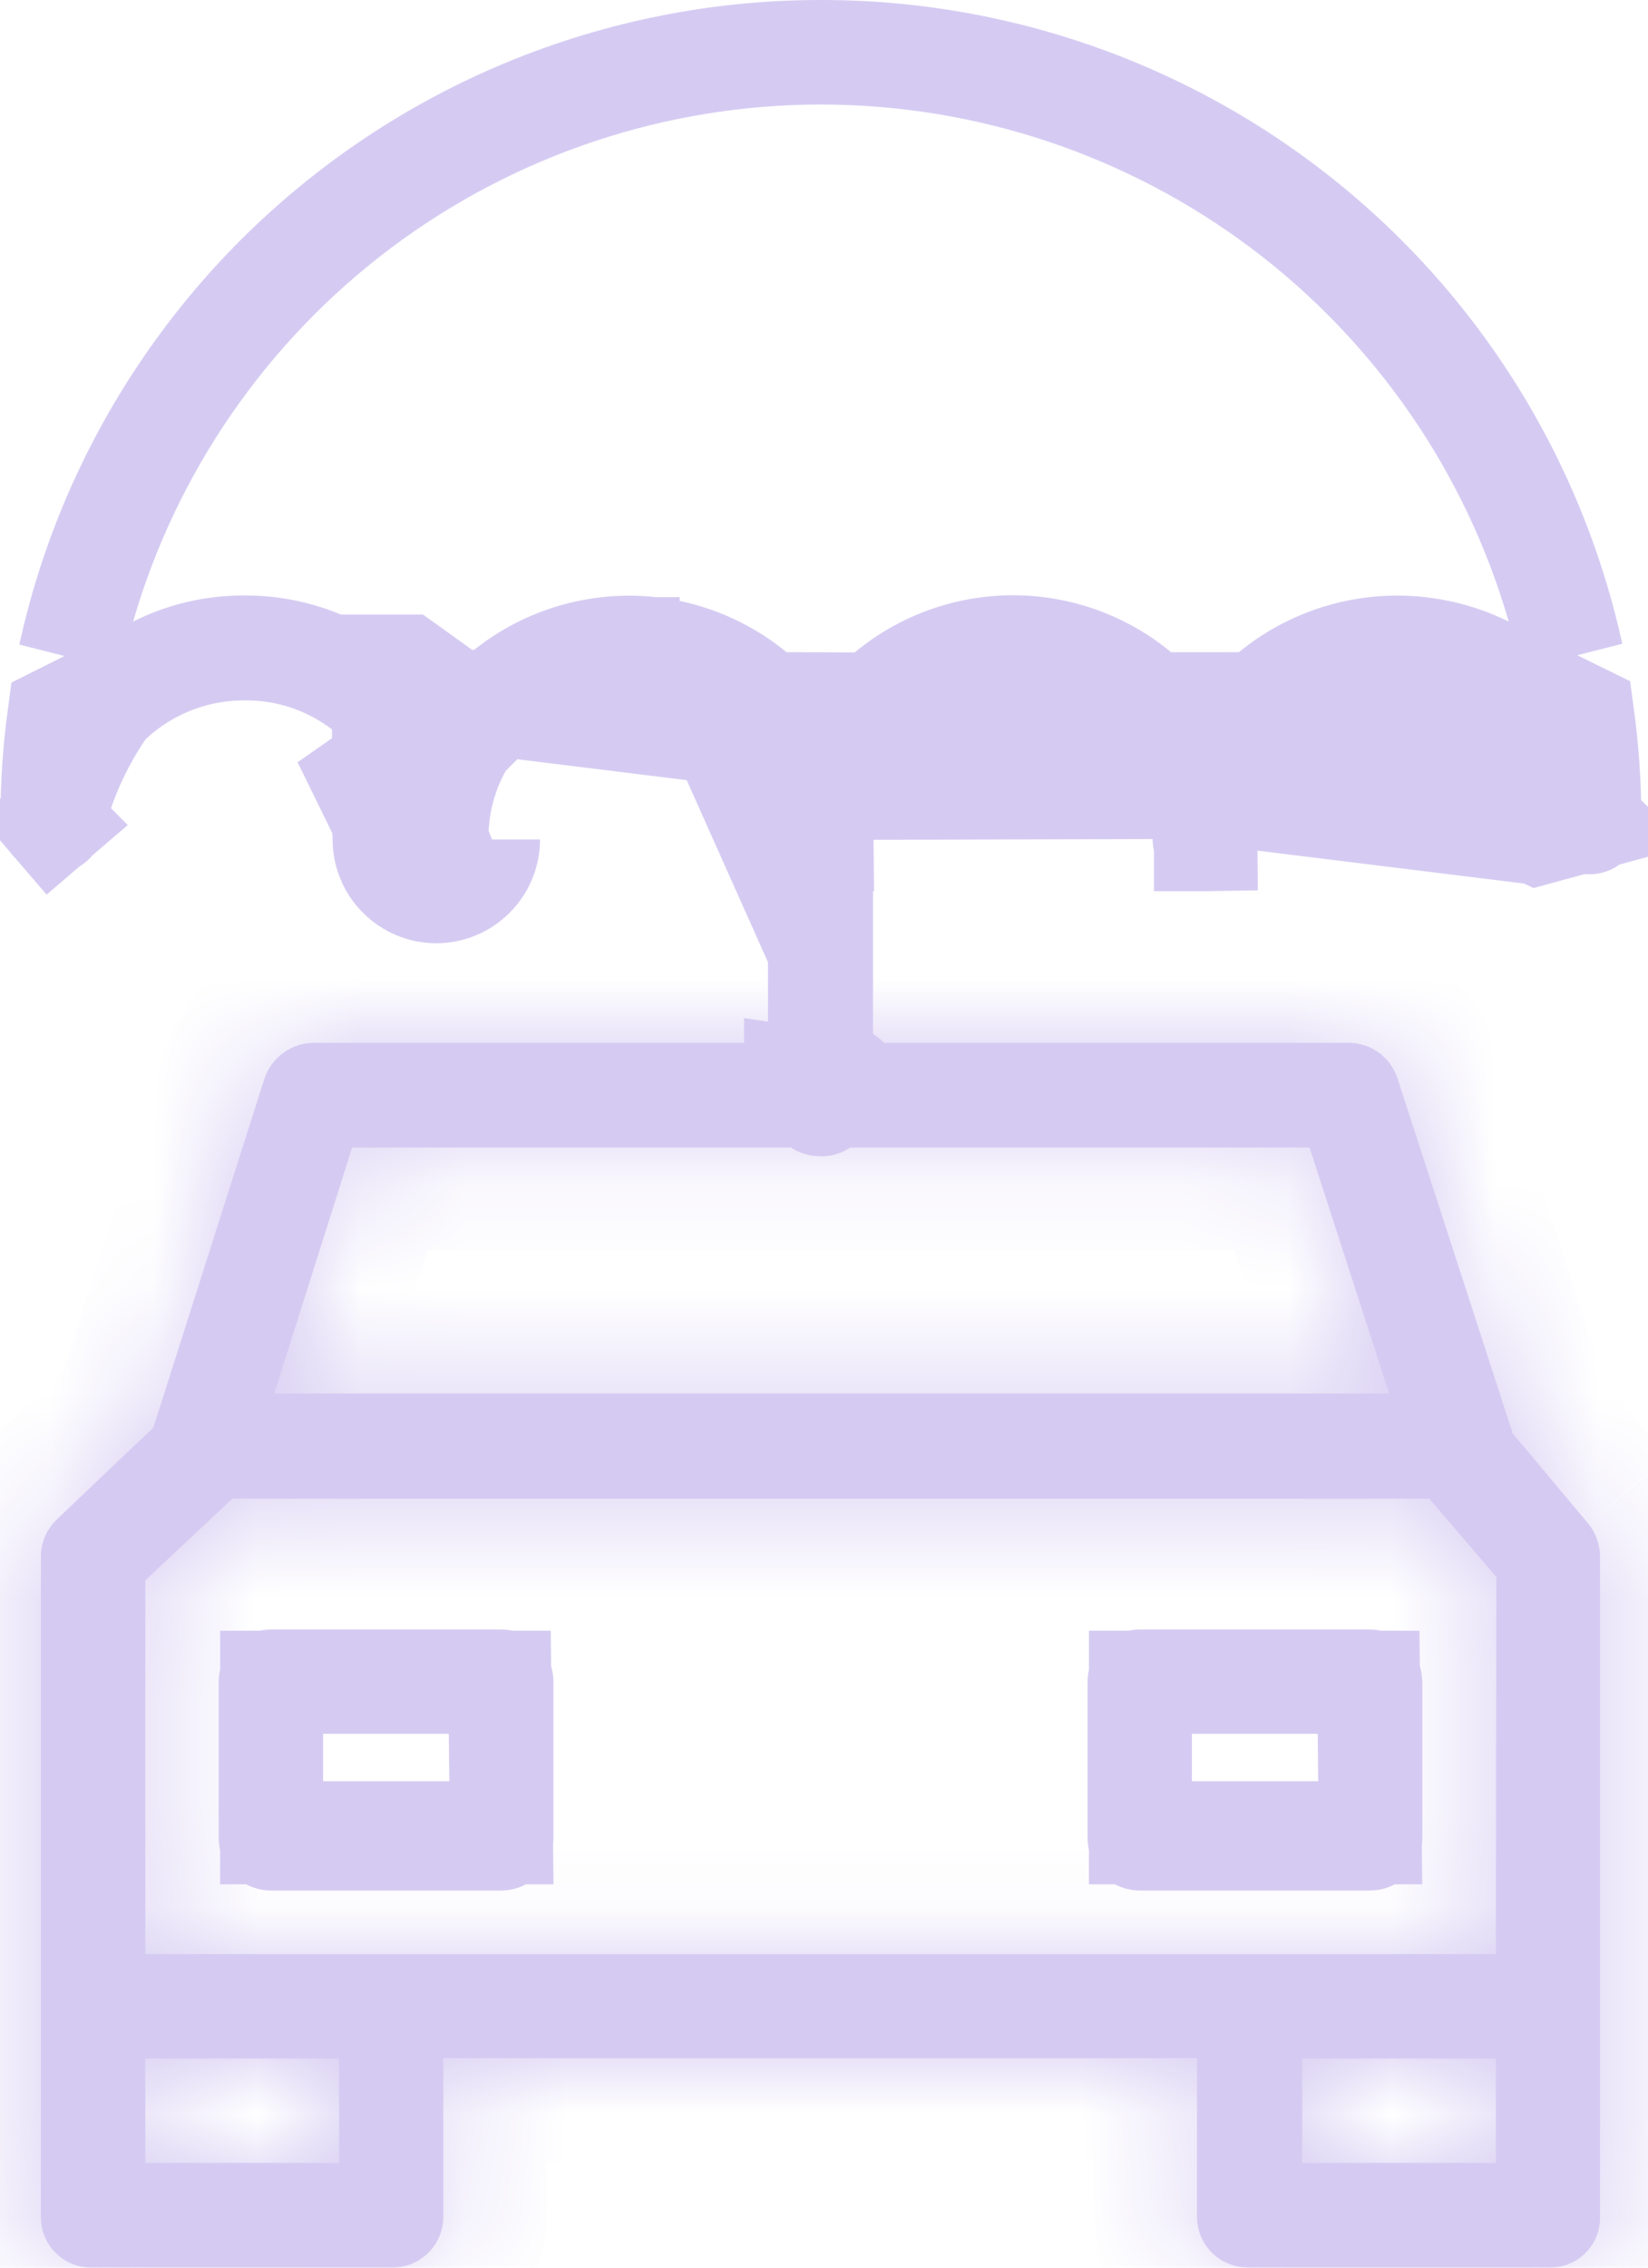 <svg width="16" height="22" viewBox="0 0 16 22" fill="none" xmlns="http://www.w3.org/2000/svg">
<path d="M14.934 8.085L15.417 7.953L15.417 7.953L15.417 7.953L15.417 7.953L15.416 7.952L15.416 7.949L15.414 7.942L15.406 7.915C15.4 7.893 15.39 7.862 15.379 7.824C15.355 7.751 15.322 7.651 15.279 7.537C15.197 7.294 15.075 7.066 14.916 6.864L14.893 6.833L14.865 6.807C14.512 6.477 14.046 6.292 13.562 6.292H13.562H13.51V6.292L13.503 6.292C13.263 6.296 13.026 6.347 12.806 6.442C12.586 6.537 12.386 6.674 12.219 6.846C12.052 7.019 11.921 7.222 11.832 7.445C11.745 7.666 11.701 7.901 11.704 8.139M14.934 8.085L4.764 6.83L4.764 6.831M14.934 8.085L15.417 7.953L15.42 7.965L15.423 7.977C15.423 7.978 15.424 7.98 15.425 7.981C15.427 7.982 15.429 7.982 15.431 7.982C15.432 7.982 15.434 7.981 15.435 7.98C15.436 7.978 15.436 7.977 15.436 7.975L15.436 7.962L15.436 7.948C15.435 7.609 15.412 7.272 15.367 6.94L14.428 6.479C14.159 6.347 13.863 6.278 13.563 6.278C13.066 6.279 12.59 6.471 12.232 6.814L12.229 6.817C12.226 6.82 12.222 6.823 12.219 6.827L14.934 8.085ZM11.704 8.139C11.704 8.138 11.704 8.138 11.704 8.138H12.204L11.705 8.146L11.704 8.146C11.704 8.145 11.704 8.145 11.704 8.144C11.704 8.142 11.704 8.141 11.704 8.139ZM11.704 8.139C11.704 8.14 11.703 8.141 11.702 8.142C11.701 8.144 11.699 8.144 11.697 8.144C11.695 8.144 11.693 8.144 11.692 8.142C11.691 8.141 11.69 8.14 11.69 8.138H11.69L11.69 8.13C11.682 7.643 11.491 7.177 11.156 6.824L11.146 6.813L11.135 6.803C10.782 6.473 10.317 6.289 9.833 6.288H9.833H9.777V6.288L9.766 6.289C9.281 6.3 8.821 6.502 8.485 6.852C8.151 7.2 7.968 7.666 7.976 8.149M7.976 8.149V10.454M7.976 8.149C7.976 8.151 7.976 8.152 7.976 8.154L8.476 8.144H7.976V8.149ZM7.976 10.454C7.974 10.454 7.971 10.454 7.969 10.454C7.965 10.454 7.96 10.454 7.956 10.454M7.976 10.454V10.718C7.976 10.726 7.974 10.658 8.032 10.579C8.094 10.493 8.174 10.464 8.201 10.457C8.208 10.455 8.212 10.455 8.212 10.455C8.212 10.454 8.199 10.456 8.165 10.456C8.141 10.456 8.115 10.456 8.081 10.455L8.079 10.455C8.049 10.454 8.013 10.454 7.976 10.454ZM7.956 10.454V8.143H7.956L7.956 8.135C7.948 7.648 7.757 7.182 7.422 6.829L7.413 6.82L7.404 6.812C7.052 6.476 6.583 6.29 6.097 6.293M7.956 10.454C7.921 10.454 7.887 10.454 7.859 10.455L7.856 10.455C7.822 10.456 7.796 10.456 7.772 10.456C7.737 10.456 7.723 10.454 7.723 10.454C7.723 10.455 7.726 10.455 7.731 10.457C7.756 10.463 7.834 10.49 7.897 10.574C7.957 10.654 7.956 10.723 7.956 10.718V10.454ZM6.097 6.293H6.048V6.293L6.038 6.294C5.554 6.303 5.093 6.504 4.757 6.852C4.422 7.199 4.237 7.663 4.243 8.145M6.097 6.293C6.096 6.293 6.095 6.293 6.094 6.294L6.099 6.793M6.097 6.293H6.099V6.793M4.243 8.145C4.243 8.146 4.243 8.146 4.242 8.147C4.242 8.147 4.242 8.148 4.241 8.149C4.24 8.149 4.24 8.15 4.239 8.15L4.43 8.612M4.243 8.145C4.243 8.146 4.243 8.146 4.243 8.147C4.243 8.148 4.243 8.149 4.243 8.151C4.243 8.151 4.243 8.152 4.243 8.152L4.244 8.152L4.255 8.152L4.743 8.144M4.243 8.145C4.243 8.145 4.243 8.145 4.243 8.144H4.743M4.43 8.612L4.239 8.15C4.238 8.151 4.237 8.151 4.236 8.151C4.235 8.151 4.234 8.151 4.233 8.15L4.233 8.15C4.233 8.15 4.232 8.15 4.232 8.15C4.232 8.149 4.231 8.149 4.231 8.149L3.878 8.502M4.43 8.612C4.368 8.638 4.303 8.651 4.236 8.651C4.169 8.651 4.103 8.638 4.042 8.612M4.43 8.612C4.491 8.587 4.547 8.549 4.594 8.502C4.641 8.455 4.679 8.4 4.704 8.338C4.73 8.277 4.743 8.211 4.743 8.144M3.878 8.502L4.231 8.149C4.231 8.148 4.23 8.148 4.23 8.148C4.23 8.147 4.23 8.147 4.23 8.147C4.229 8.146 4.229 8.145 4.229 8.144L4.229 8.142C4.227 7.653 4.037 7.183 3.699 6.829L3.691 6.821L3.683 6.813C3.331 6.477 2.863 6.291 2.376 6.295C1.89 6.293 1.422 6.477 1.068 6.811L1.028 6.849L0.997 6.895C0.777 7.22 0.616 7.581 0.52 7.961L0.52 7.961L0.517 7.973C0.517 7.975 0.516 7.976 0.514 7.977C0.513 7.978 0.511 7.979 0.509 7.978L0.509 7.978C0.508 7.978 0.506 7.977 0.505 7.976L0.127 8.3L0.505 7.976C0.504 7.975 0.503 7.973 0.503 7.972L0.504 7.964L0.504 7.957C0.504 7.62 0.526 7.284 0.571 6.951L1.517 6.477C1.783 6.343 2.078 6.275 2.376 6.277L2.38 6.277C2.866 6.276 3.332 6.46 3.686 6.79M3.878 8.502C3.925 8.549 3.98 8.587 4.042 8.612M3.878 8.502C3.83 8.455 3.793 8.4 3.768 8.338C3.742 8.277 3.729 8.211 3.729 8.144C3.727 7.783 3.587 7.436 3.338 7.175L4.042 8.612M3.686 6.79C3.695 6.801 3.702 6.809 3.707 6.815L3.71 6.817M3.686 6.79C3.684 6.788 3.683 6.786 3.681 6.784C3.672 6.772 3.653 6.748 3.634 6.714C3.633 6.714 3.633 6.714 3.633 6.713C3.622 6.694 3.566 6.597 3.566 6.462H3.946L4.031 6.523C3.723 6.831 3.723 6.831 3.723 6.831L3.723 6.83L3.722 6.83L3.722 6.83L3.721 6.829L3.72 6.828L3.716 6.824L3.71 6.817M3.686 6.79C3.695 6.798 3.703 6.806 3.711 6.814L3.709 6.816C3.709 6.816 3.709 6.817 3.71 6.817M3.71 6.817C3.761 6.872 3.807 6.927 3.847 6.98L4.259 7.514L4.65 6.965C4.685 6.917 4.723 6.872 4.764 6.831M4.764 6.831L4.45 6.516L4.764 6.831ZM4.042 8.612L4.743 8.144M6.099 6.793H6.048H6.099ZM4.782 6.813C5.138 6.469 5.616 6.278 6.112 6.279C6.609 6.281 7.085 6.476 7.44 6.822L7.441 6.823C7.49 6.877 7.534 6.929 7.573 6.98L7.984 7.514L8.376 6.965C8.41 6.917 8.448 6.872 8.49 6.831L4.782 6.813ZM8.49 6.83L8.507 6.813C8.864 6.467 9.342 6.274 9.839 6.275C10.336 6.276 10.814 6.471 11.169 6.819L11.17 6.82C11.219 6.873 11.263 6.925 11.302 6.976L11.713 7.51L12.105 6.961C12.139 6.913 12.177 6.869 12.219 6.827C12.219 6.827 12.219 6.827 12.219 6.827L8.49 6.83ZM15.262 6.353L15.128 5.891C14.68 4.341 13.739 2.978 12.448 2.008C11.157 1.039 9.585 0.514 7.97 0.514C6.355 0.514 4.784 1.039 3.493 2.008C2.202 2.978 1.261 4.341 0.812 5.891L0.676 6.36C0.77 5.931 0.902 5.51 1.071 5.102C1.447 4.197 1.997 3.375 2.69 2.682C3.384 1.99 4.207 1.44 5.113 1.066C6.019 0.692 6.99 0.499 7.971 0.5H7.972H7.972H7.972H7.972H7.972H7.972H7.972H7.972H7.972H7.972H7.972H7.972H7.972H7.972H7.972H7.972H7.972H7.972H7.972H7.972H7.972H7.972H7.972H7.972H7.972H7.972H7.972H7.972H7.972H7.972H7.972H7.972H7.972H7.972H7.972H7.972H7.973H7.973H7.973H7.973H7.973H7.973H7.973H7.973H7.973H7.973H7.973H7.973H7.973H7.973H7.973H7.973H7.973H7.973H7.973H7.973H7.973H7.973H7.973H7.973H7.973H7.973H7.973H7.973H7.973H7.973H7.973H7.973H7.973H7.973H7.973H7.973H7.973H7.973H7.973H7.973H7.973H7.974H7.974H7.974H7.974H7.974H7.974H7.974H7.974H7.974H7.974H7.974H7.974H7.974H7.974H7.974H7.974H7.974H7.974H7.974H7.974H7.974H7.974H7.974H7.974H7.974H7.974H7.974H7.974H7.974H7.974H7.974H7.974H7.974H7.974H7.974H7.974H7.974H7.974H7.974H7.974H7.974H7.974H7.974H7.974H7.974H7.974H7.975H7.975H7.975H7.975H7.975H7.975H7.975H7.975H7.975H7.975H7.975H7.975H7.975H7.975H7.975H7.975H7.975H7.975H7.975H7.975H7.975H7.975H7.975H7.975H7.975H7.975H7.975H7.975H7.975H7.975H7.975H7.975H7.975H7.975H7.975H7.975H7.975H7.975H7.975H7.975H7.975H7.975H7.975H7.975H7.975H7.975H7.975H7.975H7.975H7.975H7.976H7.976H7.976H7.976H7.976H7.976H7.976H7.976H7.976H7.976H7.976H7.976H7.976H7.976H7.976H7.976H7.976H7.976H7.976H7.976H7.976H7.976H7.976H7.976H7.976H7.976H7.976H7.976H7.976H7.976H7.976H7.976H7.976H7.976H7.976H7.976H7.976H7.976H7.976H7.976H7.976H7.976H7.976H7.976H7.976H7.976H7.976H7.976H7.976H7.976H7.977H7.977H7.977H7.977H7.977H7.977H7.977H7.977H7.977H7.977H7.977H7.977H7.977H7.977H7.977H7.977H7.977H7.977H7.977H7.977H7.977H7.977H7.977H7.977H7.977H7.977H7.977H7.977H7.977H7.977H7.977H7.977H7.977H7.977H7.977H7.977H7.977H7.977H7.977H7.977H7.977H7.977H7.977H7.977H7.977H7.977H7.978H7.978H7.978H7.978H7.978H7.978H7.978H7.978H7.978H7.978H7.978H7.978H7.978H7.978H7.978H7.978H7.978H7.978H7.978H7.978H7.978H7.978H7.978H7.978H7.978H7.978H7.978H7.978H7.978H7.978H7.978H7.978H7.978H7.978H7.978H7.978H7.978H7.978H7.978H7.978H7.979H7.979H7.979H7.979H7.979H7.979H7.979H7.979H7.979H7.979H7.979H7.979H7.979H7.979H7.979H7.979H7.979H7.979H7.979H7.979H7.979H7.979H7.979H7.979H7.979H7.979H7.979H7.979H7.979H7.979H7.979H7.979H7.979H7.979H7.979H7.979H7.98H7.98H7.98H7.98H7.98H7.98H7.98H7.98H7.98H7.98H7.98H7.98H7.98H7.98H7.98H7.98H7.98H7.98H7.98H7.98H7.98H7.98H7.98H7.98H7.98H7.98H7.98H7.98H7.98H7.98H7.98H7.981H7.981H7.981H7.981H7.981H7.981H7.981H7.981H7.981H7.981H7.981H7.981H7.981H7.981H7.981H7.981H7.981H7.981H7.981H7.981H7.981H7.981H7.981H7.981H7.981H7.981H7.981H7.981H7.982H7.982H7.982H7.982H7.982H7.982H7.982H7.982H7.982H7.982H7.982H7.982H7.982H7.982H7.982H7.982H7.982H7.982H7.982H7.982H7.982H7.982H7.982H7.982H7.982H7.983H7.983H7.983H7.983H7.983H7.983H7.983H7.983H7.983H7.983H7.983H7.983H7.983H7.983H7.983H7.983H7.983H7.983H7.983H7.983H7.983H7.983H7.984H7.984H7.984H7.984H7.984H7.984H7.984H7.984H7.984H7.984H7.984H7.984H7.984H7.984H7.984H7.984H7.984H7.984H7.984H7.984H7.984H7.985H7.985H7.985H7.985H7.985H7.985H7.985H7.985H7.985H7.985H7.985H7.985H7.985H7.985H7.985H7.985H7.985H7.985H7.985H7.986H7.986H7.986H7.986H7.986H7.986H7.986H7.986H7.986H7.986H7.986H7.986H7.986H7.986H7.986H7.986H7.986C9.963 0.502 11.857 1.288 13.254 2.684C14.268 3.698 14.959 4.974 15.262 6.353ZM13.51 6.792H13.562H13.51Z" fill="#D5CBF2" stroke="#D5CBF2"/>
<mask id="path-2-inside-1" fill="white">
<path d="M15.418 14.779L14.681 13.9C14.681 13.885 14.681 13.87 14.67 13.855L13.568 10.463C13.535 10.361 13.471 10.272 13.384 10.21C13.297 10.148 13.192 10.115 13.085 10.117H3.049C2.942 10.117 2.837 10.151 2.751 10.214C2.664 10.277 2.599 10.366 2.566 10.468L1.489 13.85L0.549 14.743C0.5 14.791 0.461 14.848 0.435 14.911C0.409 14.973 0.396 15.041 0.397 15.109V21.501C0.396 21.565 0.407 21.629 0.43 21.689C0.454 21.748 0.488 21.803 0.533 21.849C0.577 21.895 0.63 21.932 0.689 21.958C0.748 21.984 0.811 21.998 0.875 21.999H3.806C3.936 22 4.061 21.95 4.154 21.86C4.247 21.77 4.301 21.646 4.304 21.517V19.968H11.621V21.501C11.621 21.566 11.633 21.63 11.657 21.69C11.681 21.75 11.717 21.805 11.762 21.851C11.808 21.897 11.862 21.934 11.921 21.959C11.981 21.985 12.045 21.998 12.109 21.999H15.042C15.105 22 15.169 21.989 15.228 21.965C15.287 21.942 15.342 21.907 15.387 21.863C15.433 21.818 15.47 21.765 15.495 21.707C15.52 21.648 15.534 21.585 15.534 21.522V15.109C15.536 14.989 15.494 14.872 15.418 14.779ZM3.419 11.133H12.714L13.487 13.519H2.663L3.419 11.133ZM3.293 20.984H1.411V19.971H3.291L3.293 20.984ZM14.523 20.984H12.643V19.971H14.523V20.984ZM14.523 18.958H1.411V15.332L2.255 14.54H13.877L14.527 15.299L14.523 18.958Z"/>
</mask>
<path d="M15.418 14.779L14.681 13.9C14.681 13.885 14.681 13.87 14.67 13.855L13.568 10.463C13.535 10.361 13.471 10.272 13.384 10.21C13.297 10.148 13.192 10.115 13.085 10.117H3.049C2.942 10.117 2.837 10.151 2.751 10.214C2.664 10.277 2.599 10.366 2.566 10.468L1.489 13.85L0.549 14.743C0.5 14.791 0.461 14.848 0.435 14.911C0.409 14.973 0.396 15.041 0.397 15.109V21.501C0.396 21.565 0.407 21.629 0.43 21.689C0.454 21.748 0.488 21.803 0.533 21.849C0.577 21.895 0.63 21.932 0.689 21.958C0.748 21.984 0.811 21.998 0.875 21.999H3.806C3.936 22 4.061 21.95 4.154 21.86C4.247 21.77 4.301 21.646 4.304 21.517V19.968H11.621V21.501C11.621 21.566 11.633 21.63 11.657 21.69C11.681 21.75 11.717 21.805 11.762 21.851C11.808 21.897 11.862 21.934 11.921 21.959C11.981 21.985 12.045 21.998 12.109 21.999H15.042C15.105 22 15.169 21.989 15.228 21.965C15.287 21.942 15.342 21.907 15.387 21.863C15.433 21.818 15.47 21.765 15.495 21.707C15.52 21.648 15.534 21.585 15.534 21.522V15.109C15.536 14.989 15.494 14.872 15.418 14.779ZM3.419 11.133H12.714L13.487 13.519H2.663L3.419 11.133ZM3.293 20.984H1.411V19.971H3.291L3.293 20.984ZM14.523 20.984H12.643V19.971H14.523V20.984ZM14.523 18.958H1.411V15.332L2.255 14.54H13.877L14.527 15.299L14.523 18.958Z" fill="#D5CBF2"/>
<path d="M14.681 13.9H13.681V14.264L13.915 14.543L14.681 13.9ZM14.67 13.855L13.719 14.164L13.762 14.295L13.838 14.41L14.67 13.855ZM13.568 10.463L12.615 10.767L12.617 10.772L13.568 10.463ZM13.085 10.117V11.117H13.095L13.104 11.117L13.085 10.117ZM3.049 10.117L3.048 11.117H3.049V10.117ZM2.566 10.468L1.615 10.16L1.614 10.165L2.566 10.468ZM1.489 13.85L2.178 14.574L2.364 14.398L2.442 14.153L1.489 13.85ZM0.549 14.743L-0.14 14.019L-0.146 14.024L0.549 14.743ZM0.397 15.109H1.397V15.102L1.397 15.094L0.397 15.109ZM0.397 21.501L1.397 21.522L1.397 21.512V21.501H0.397ZM0.875 21.999L0.854 22.999L0.865 22.999H0.875V21.999ZM3.806 21.999L3.816 20.999H3.806V21.999ZM4.304 21.517L5.304 21.537L5.304 21.527V21.517H4.304ZM4.304 19.968V18.968H3.304V19.968H4.304ZM11.621 19.968H12.621V18.968H11.621V19.968ZM11.621 21.501L12.621 21.512V21.501H11.621ZM12.109 21.999L12.099 22.999H12.109V21.999ZM15.042 21.999L15.06 20.999L15.051 20.999H15.042V21.999ZM15.534 21.522L16.535 21.535V21.522H15.534ZM15.534 15.109L14.534 15.1V15.109H15.534ZM3.419 11.133V10.133H2.687L2.466 10.831L3.419 11.133ZM12.714 11.133L13.665 10.825L13.441 10.133H12.714V11.133ZM13.487 13.519V14.519H14.862L14.438 13.211L13.487 13.519ZM2.663 13.519L1.71 13.217L1.297 14.519H2.663V13.519ZM3.293 20.984V21.984H4.294L4.293 20.982L3.293 20.984ZM1.411 20.984H0.411V21.984H1.411V20.984ZM1.411 19.971V18.971H0.411V19.971H1.411ZM3.291 19.971L4.291 19.97L4.29 18.971H3.291V19.971ZM14.523 20.984V21.984H15.523V20.984H14.523ZM12.643 20.984H11.643V21.984H12.643V20.984ZM12.643 19.971V18.971H11.643V19.971H12.643ZM14.523 19.971H15.523V18.971H14.523V19.971ZM14.523 18.958V19.958H15.522L15.523 18.959L14.523 18.958ZM1.411 18.958H0.411V19.958H1.411V18.958ZM1.411 15.332L0.726 14.603L0.411 14.899V15.332H1.411ZM2.255 14.54V13.54H1.859L1.57 13.81L2.255 14.54ZM13.877 14.54L14.637 13.889L14.338 13.54H13.877V14.54ZM14.527 15.299L15.527 15.3L15.527 14.93L15.287 14.649L14.527 15.299ZM16.184 14.136L15.446 13.257L13.915 14.543L14.652 15.422L16.184 14.136ZM15.681 13.9C15.681 13.9 15.681 13.875 15.679 13.847C15.678 13.816 15.675 13.769 15.666 13.713C15.645 13.591 15.599 13.444 15.502 13.3L13.838 14.41C13.661 14.143 13.681 13.865 13.681 13.9H15.681ZM15.621 13.546L14.519 10.154L12.617 10.772L13.719 14.164L15.621 13.546ZM14.521 10.159C14.423 9.852 14.228 9.585 13.966 9.397L12.802 11.023C12.714 10.96 12.648 10.87 12.615 10.767L14.521 10.159ZM13.966 9.397C13.704 9.209 13.388 9.111 13.066 9.117L13.104 11.117C12.996 11.119 12.89 11.086 12.802 11.023L13.966 9.397ZM13.085 9.117H3.049V11.117H13.085V9.117ZM3.05 9.117C2.731 9.117 2.421 9.218 2.163 9.405L3.338 11.023C3.254 11.084 3.152 11.117 3.048 11.117L3.05 9.117ZM2.163 9.405C1.905 9.592 1.713 9.857 1.615 10.16L3.518 10.776C3.486 10.875 3.423 10.962 3.338 11.023L2.163 9.405ZM1.614 10.165L0.537 13.546L2.442 14.153L3.519 10.771L1.614 10.165ZM0.8 13.125L-0.14 14.019L1.238 15.468L2.178 14.574L0.8 13.125ZM-0.146 14.024C-0.293 14.167 -0.41 14.338 -0.488 14.527L1.359 15.294C1.332 15.358 1.293 15.415 1.244 15.462L-0.146 14.024ZM-0.488 14.527C-0.567 14.716 -0.606 14.919 -0.603 15.124L1.397 15.094C1.398 15.163 1.385 15.231 1.359 15.294L-0.488 14.527ZM-0.603 15.109V21.501H1.397V15.109H-0.603ZM-0.603 21.48C-0.607 21.676 -0.572 21.87 -0.501 22.052L1.362 21.325C1.386 21.388 1.398 21.455 1.397 21.522L-0.603 21.48ZM-0.501 22.052C-0.43 22.234 -0.324 22.401 -0.189 22.542L1.254 21.156C1.301 21.205 1.337 21.262 1.362 21.325L-0.501 22.052ZM-0.189 22.542C-0.053 22.683 0.108 22.795 0.287 22.874L1.09 21.042C1.152 21.069 1.208 21.108 1.254 21.156L-0.189 22.542ZM0.287 22.874C0.466 22.952 0.659 22.995 0.854 22.999L0.895 20.999C0.963 21 1.029 21.015 1.09 21.042L0.287 22.874ZM0.875 22.999H3.806V20.999H0.875V22.999ZM3.795 22.999C4.188 23.003 4.567 22.852 4.85 22.578L3.458 21.142C3.554 21.049 3.683 20.998 3.816 20.999L3.795 22.999ZM4.85 22.578C5.132 22.305 5.295 21.93 5.304 21.537L3.304 21.496C3.307 21.362 3.362 21.235 3.458 21.142L4.85 22.578ZM5.304 21.517V19.968H3.304V21.517H5.304ZM4.304 20.968H11.621V18.968H4.304V20.968ZM10.621 19.968V21.501H12.621V19.968H10.621ZM10.622 21.491C10.62 21.687 10.656 21.882 10.729 22.064L12.585 21.317C12.61 21.379 12.622 21.445 12.621 21.512L10.622 21.491ZM10.729 22.064C10.803 22.245 10.911 22.411 11.048 22.551L12.476 21.151C12.523 21.199 12.56 21.255 12.585 21.317L10.729 22.064ZM11.048 22.551C11.186 22.691 11.349 22.803 11.529 22.88L12.313 21.04C12.374 21.066 12.43 21.103 12.476 21.151L11.048 22.551ZM11.529 22.88C11.71 22.956 11.903 22.997 12.099 22.999L12.12 20.999C12.186 21 12.252 21.013 12.313 21.04L11.529 22.88ZM12.109 22.999H15.042V20.999H12.109V22.999ZM15.023 22.999C15.219 23.002 15.413 22.967 15.595 22.896L14.861 21.035C14.925 21.01 14.992 20.998 15.06 20.999L15.023 22.999ZM15.595 22.896C15.777 22.824 15.943 22.717 16.083 22.581L14.692 21.144C14.741 21.097 14.798 21.06 14.861 21.035L15.595 22.896ZM16.083 22.581C16.224 22.445 16.336 22.283 16.413 22.103L14.577 21.311C14.604 21.248 14.643 21.192 14.692 21.144L16.083 22.581ZM16.413 22.103C16.491 21.923 16.532 21.73 16.534 21.535L14.535 21.509C14.536 21.441 14.55 21.373 14.577 21.311L16.413 22.103ZM16.535 21.522V15.109H14.534V21.522H16.535ZM16.535 15.118C16.538 14.763 16.416 14.419 16.191 14.145L14.645 15.413C14.573 15.325 14.534 15.214 14.535 15.1L16.535 15.118ZM3.419 12.133H12.714V10.133H3.419V12.133ZM11.762 11.441L12.536 13.827L14.438 13.211L13.665 10.825L11.762 11.441ZM13.487 12.519H2.663V14.519H13.487V12.519ZM3.616 13.821L4.372 11.435L2.466 10.831L1.71 13.217L3.616 13.821ZM3.293 19.984H1.411V21.984H3.293V19.984ZM2.411 20.984V19.971H0.411V20.984H2.411ZM1.411 20.971H3.291V18.971H1.411V20.971ZM2.291 19.972L2.293 20.985L4.293 20.982L4.291 19.97L2.291 19.972ZM14.523 19.984H12.643V21.984H14.523V19.984ZM13.643 20.984V19.971H11.643V20.984H13.643ZM12.643 20.971H14.523V18.971H12.643V20.971ZM13.523 19.971V20.984H15.523V19.971H13.523ZM14.523 17.958H1.411V19.958H14.523V17.958ZM2.411 18.958V15.332H0.411V18.958H2.411ZM2.095 16.061L2.939 15.268L1.57 13.81L0.726 14.603L2.095 16.061ZM2.255 15.54H13.877V13.54H2.255V15.54ZM13.117 15.19L13.767 15.949L15.287 14.649L14.637 13.889L13.117 15.19ZM13.527 15.298L13.523 18.957L15.523 18.959L15.527 15.3L13.527 15.298Z" fill="#D5CBF2" mask="url(#path-2-inside-1)"/>
<path d="M4.873 16.315V16.315V17.834C4.873 17.836 4.873 17.837 4.871 17.839C4.87 17.84 4.868 17.841 4.866 17.841H2.63C2.628 17.841 2.626 17.84 2.625 17.839C2.624 17.837 2.623 17.836 2.623 17.834V16.315C2.623 16.313 2.624 16.312 2.625 16.311C2.626 16.309 2.628 16.309 2.63 16.309H4.867C4.869 16.309 4.87 16.309 4.871 16.311C4.873 16.312 4.873 16.314 4.873 16.315ZM4.362 17.781H4.868L4.862 17.276L4.857 16.816L4.852 16.321H4.357H3.137H2.637V16.821V17.281V17.781H3.137H4.362Z" fill="#D5CBF2" stroke="#D5CBF2"/>
<path d="M13.309 16.315V16.315V17.834C13.309 17.836 13.308 17.837 13.307 17.839C13.306 17.84 13.304 17.841 13.302 17.841H11.065C11.063 17.841 11.062 17.84 11.06 17.839C11.059 17.837 11.059 17.836 11.059 17.834V16.315C11.059 16.313 11.059 16.312 11.06 16.311C11.062 16.309 11.063 16.309 11.065 16.309H13.302C13.304 16.309 13.306 16.309 13.307 16.311C13.308 16.312 13.309 16.314 13.309 16.315ZM12.798 17.781H13.303L13.298 17.276L13.293 16.816L13.287 16.321H12.793H11.572H11.072V16.821V17.281V17.781H11.572H12.798Z" fill="#D5CBF2" stroke="#D5CBF2"/>
</svg>
